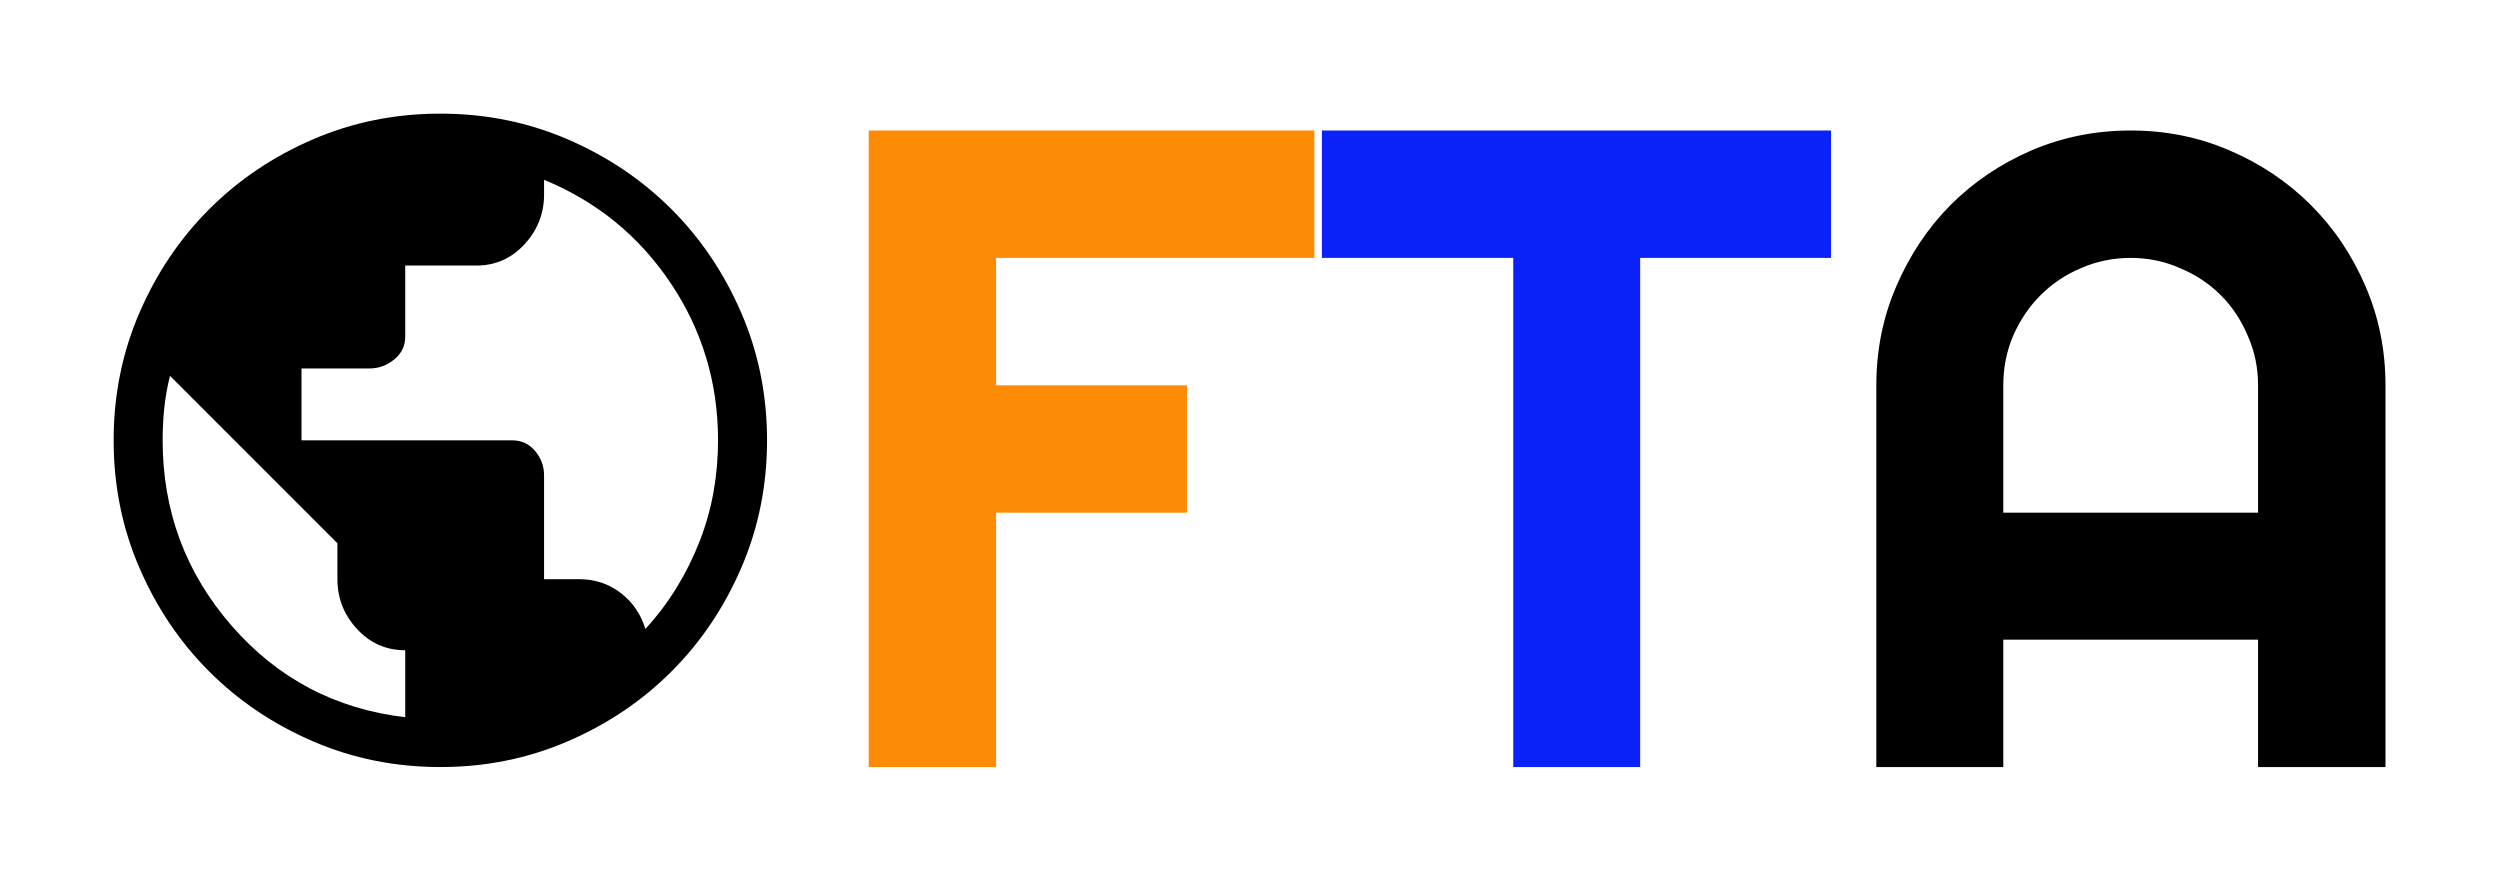 <svg width="88" height="31" viewBox="0 0 88 31" fill="none" xmlns="http://www.w3.org/2000/svg">
<g filter="url(#filter0_bd_1_12)">
<path d="M35.062 23H30.578V0.594H46.266V5.078H35.062V9.562H41.781V14.047H35.062V23Z" fill="#FD8B05"/>
<path d="M57.734 23H53.266V5.078H46.531V0.594H64.453V5.078H57.734V23Z" fill="#0A22F8"/>
<path d="M79.484 14.047V9.562C79.484 8.948 79.365 8.37 79.125 7.828C78.896 7.276 78.578 6.797 78.172 6.391C77.766 5.984 77.287 5.667 76.734 5.438C76.193 5.198 75.615 5.078 75 5.078C74.385 5.078 73.802 5.198 73.25 5.438C72.708 5.667 72.234 5.984 71.828 6.391C71.422 6.797 71.099 7.276 70.859 7.828C70.63 8.37 70.516 8.948 70.516 9.562V14.047H79.484ZM83.969 23H79.484V18.516H70.516V23H66.047V9.562C66.047 8.323 66.281 7.161 66.75 6.078C67.219 4.984 67.854 4.031 68.656 3.219C69.469 2.406 70.417 1.766 71.5 1.297C72.594 0.828 73.76 0.594 75 0.594C76.24 0.594 77.401 0.828 78.484 1.297C79.578 1.766 80.531 2.406 81.344 3.219C82.156 4.031 82.797 4.984 83.266 6.078C83.734 7.161 83.969 8.323 83.969 9.562V23Z" fill="black"/>
<path d="M15.5 23C13.909 23 12.414 22.698 11.015 22.094C9.616 21.491 8.399 20.671 7.364 19.636C6.329 18.601 5.509 17.384 4.906 15.985C4.302 14.586 4 13.091 4 11.5C4 9.909 4.302 8.414 4.906 7.015C5.509 5.616 6.329 4.399 7.364 3.364C8.399 2.329 9.616 1.509 11.015 0.906C12.414 0.302 13.909 0 15.5 0C17.091 0 18.586 0.302 19.985 0.906C21.384 1.509 22.601 2.329 23.636 3.364C24.671 4.399 25.491 5.616 26.094 7.015C26.698 8.414 27 9.909 27 11.5C27 13.091 26.698 14.586 26.094 15.985C25.491 17.384 24.671 18.601 23.636 19.636C22.601 20.671 21.384 21.491 19.985 22.094C18.586 22.698 17.091 23 15.5 23ZM14.264 21.246V18.889C13.593 18.889 13.027 18.64 12.568 18.141C12.107 17.643 11.877 17.058 11.877 16.387V15.123L5.984 9.229C5.888 9.612 5.821 9.991 5.782 10.364C5.744 10.738 5.725 11.117 5.725 11.5C5.725 13.992 6.535 16.167 8.154 18.026C9.774 19.885 11.81 20.959 14.264 21.246ZM22.716 18.141C23.138 17.681 23.507 17.192 23.823 16.675C24.139 16.157 24.408 15.616 24.628 15.051C24.849 14.485 25.012 13.905 25.117 13.311C25.222 12.717 25.275 12.113 25.275 11.5C25.275 9.468 24.719 7.624 23.608 5.966C22.496 4.308 21.01 3.095 19.151 2.329V2.846C19.151 3.517 18.921 4.102 18.461 4.6C18.001 5.098 17.436 5.348 16.765 5.348H14.264V7.849C14.264 8.175 14.134 8.443 13.876 8.654C13.617 8.865 13.325 8.97 12.999 8.97H10.613V11.5H18.03C18.356 11.5 18.624 11.625 18.835 11.874C19.046 12.123 19.151 12.41 19.151 12.736V16.387H20.387C20.943 16.387 21.432 16.55 21.854 16.876C22.275 17.202 22.563 17.624 22.716 18.141Z" fill="black"/>
</g>
<defs>
<filter id="filter0_bd_1_12" x="0" y="-4" width="87.969" height="35" filterUnits="userSpaceOnUse" color-interpolation-filters="sRGB">
<feFlood flood-opacity="0" result="BackgroundImageFix"/>
<feGaussianBlur in="BackgroundImageFix" stdDeviation="2"/>
<feComposite in2="SourceAlpha" operator="in" result="effect1_backgroundBlur_1_12"/>
<feColorMatrix in="SourceAlpha" type="matrix" values="0 0 0 0 0 0 0 0 0 0 0 0 0 0 0 0 0 0 127 0" result="hardAlpha"/>
<feOffset dy="4"/>
<feGaussianBlur stdDeviation="2"/>
<feComposite in2="hardAlpha" operator="out"/>
<feColorMatrix type="matrix" values="0 0 0 0 0 0 0 0 0 0 0 0 0 0 0 0 0 0 0.25 0"/>
<feBlend mode="normal" in2="effect1_backgroundBlur_1_12" result="effect2_dropShadow_1_12"/>
<feBlend mode="normal" in="SourceGraphic" in2="effect2_dropShadow_1_12" result="shape"/>
</filter>
</defs>
</svg>
